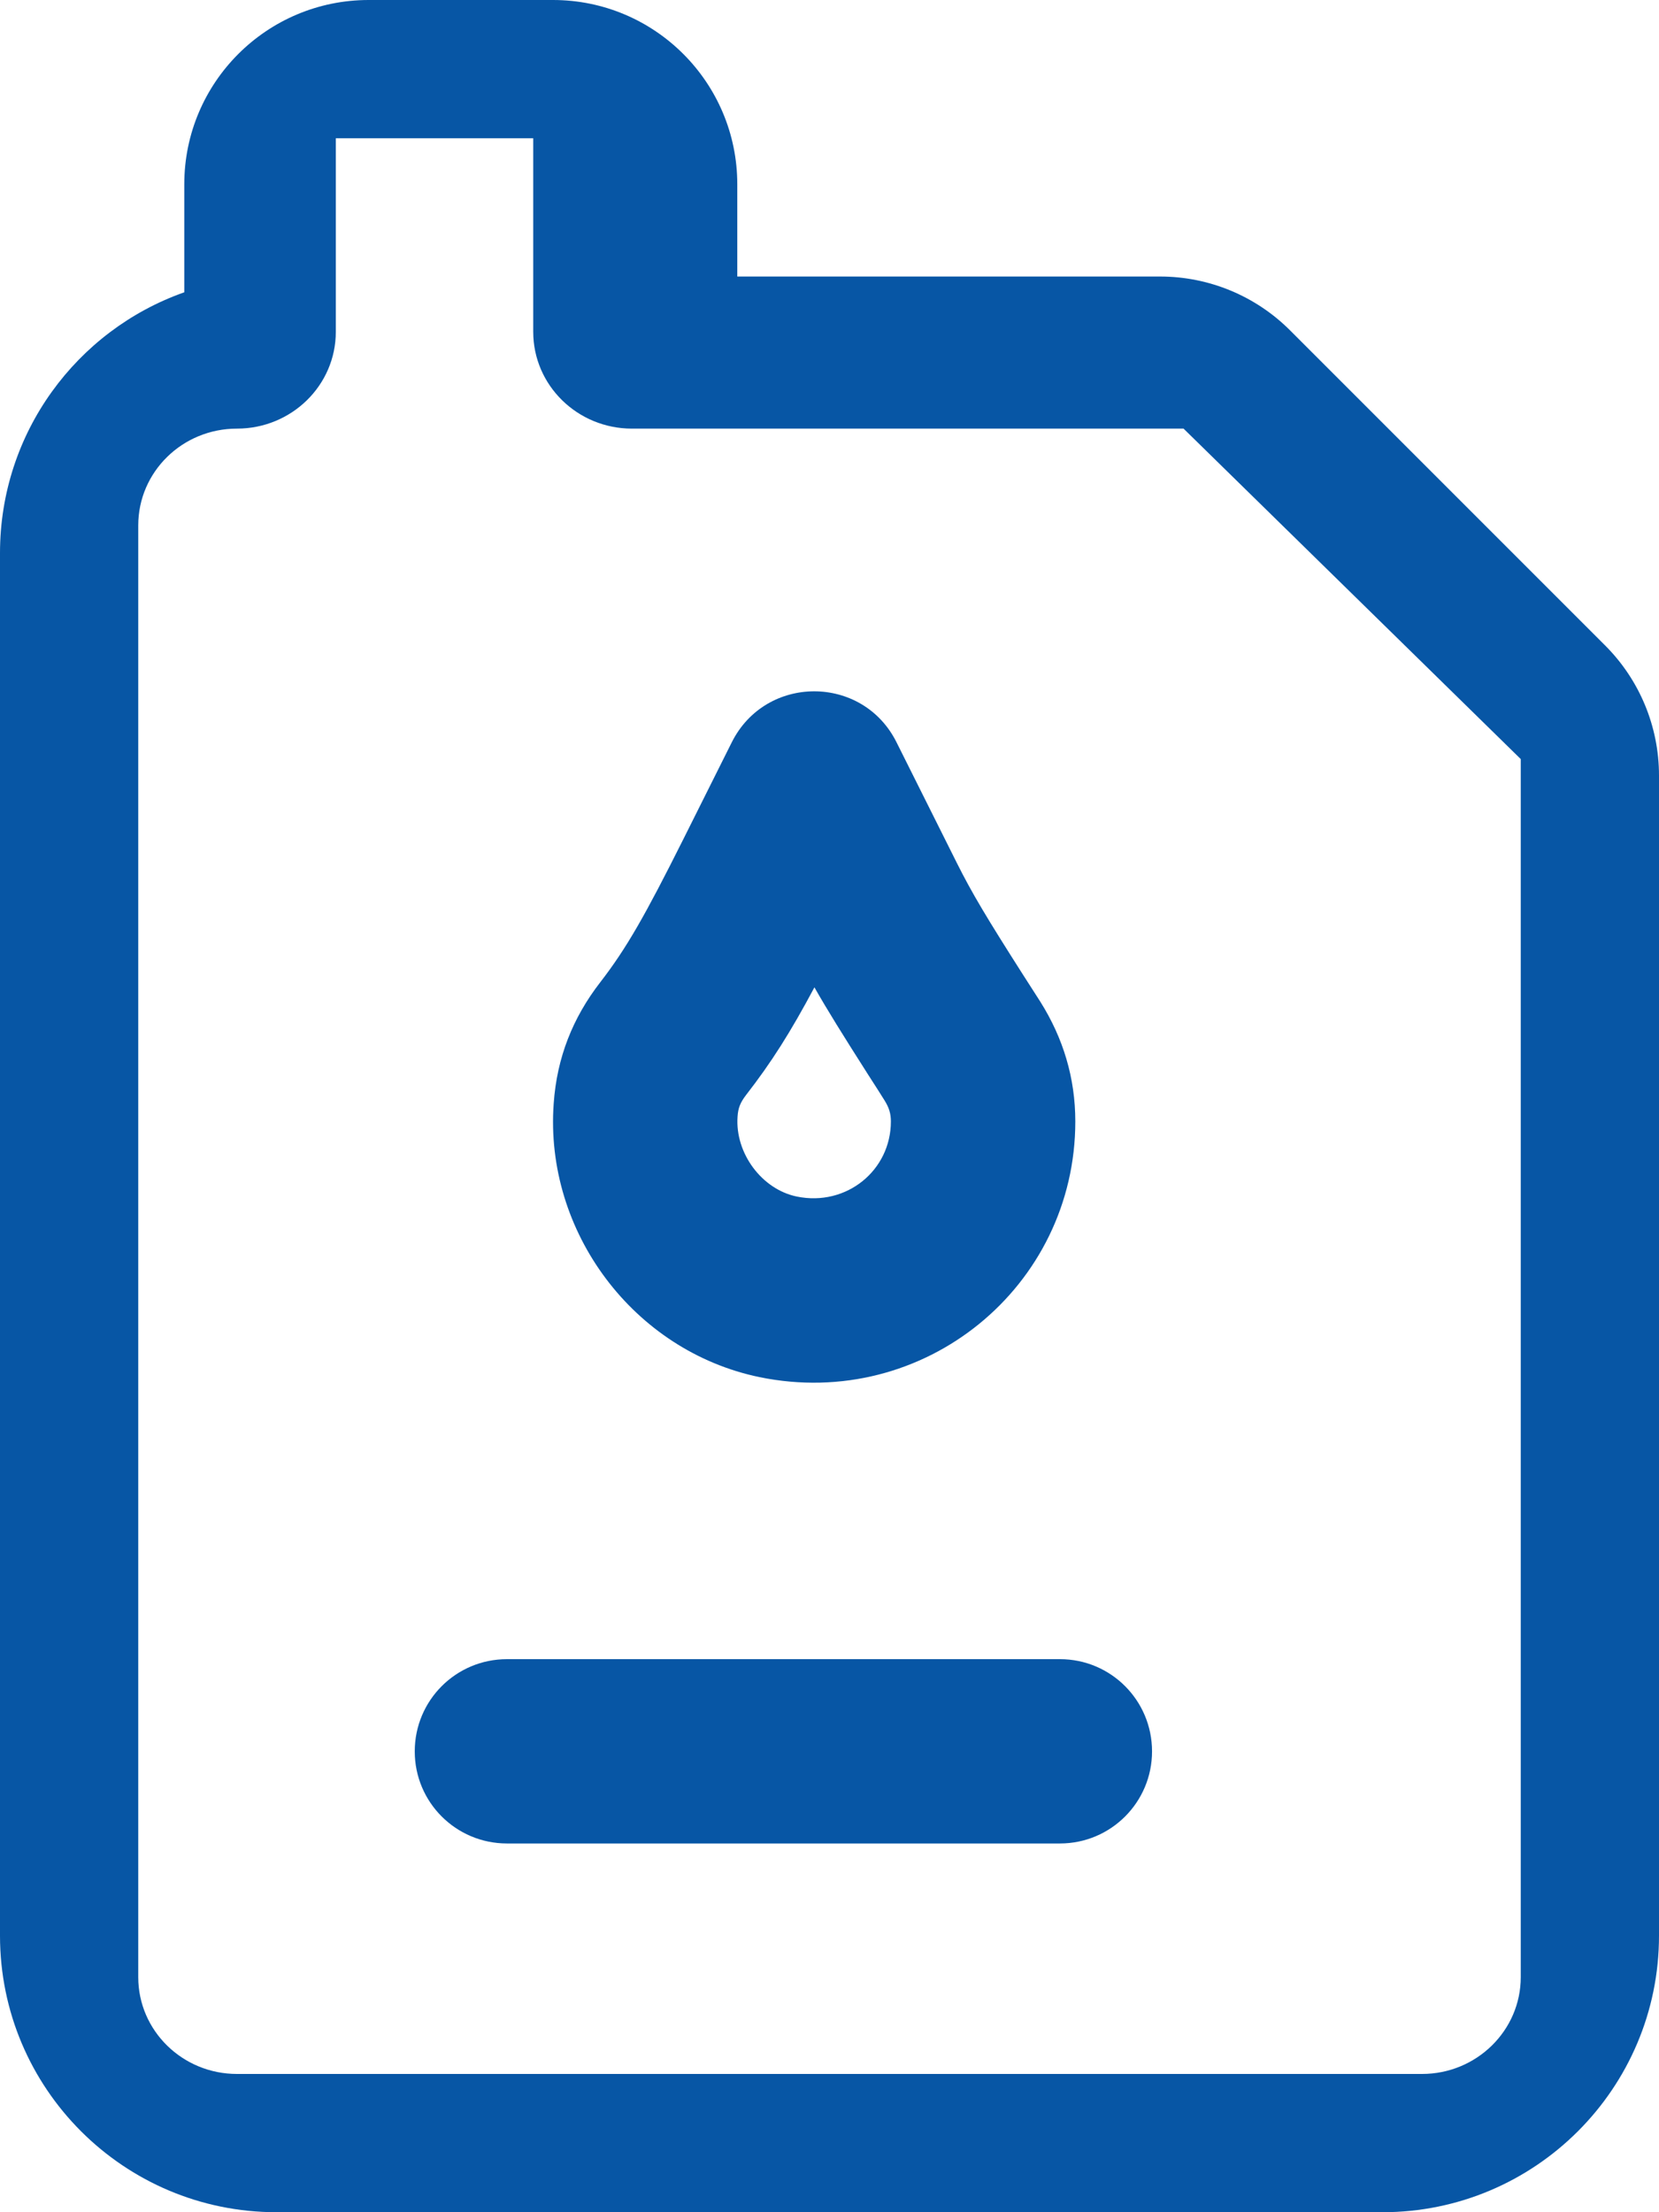 <svg xmlns="http://www.w3.org/2000/svg" width="12" height="16" viewBox="0 0 12 16">
  <g fill="none" fill-rule="evenodd" transform="translate(-2)">
    <rect width="16" height="16"/>
    <g fill="#0756A5" fill-rule="nonzero" transform="translate(2)">
      <path d="M11.609,4.667 L9.333,2.391 C9.083,2.14 8.744,2 8.391,2 L5.333,2 L5.333,1.333 C5.333,0.597 4.736,0 4,0 L2.667,0 C1.93,0 1.333,0.597 1.333,1.333 L1.333,2.114 C0.556,2.388 0,3.129 0,4 L0,14 C0,15.104 0.895,16 2,16 L10,16 C11.104,16 12,15.104 12,14 L12,5.609 C12,5.256 11.86,4.917 11.609,4.667 Z M10.286,15 L1.714,15 C1.32,15 1,14.687 1,14.3 L1,3.8 C1,3.413 1.319,3.1 1.714,3.1 C2.109,3.1 2.429,2.787 2.429,2.4 L2.429,1 L3.857,1 L3.857,2.4 C3.857,2.787 4.177,3.1 4.571,3.1 L8.561,3.1 L11,5.49 L11,14.3 C11,14.686 10.68,15 10.286,15 Z"/>
      <path d="M5.493 9.96C6.685 10.205 7.778 9.305 7.778 8.111 7.778 7.794 7.689 7.506 7.525 7.245 7.49 7.19 7.461 7.145 7.398 7.047 7.138 6.639 7.031 6.461 6.921 6.241L6.485 5.369C6.24 4.877 5.539 4.877 5.293 5.369L4.943 6.069C4.668 6.618 4.533 6.857 4.342 7.104 4.143 7.361 4.028 7.649 4.005 7.982 3.938 8.909 4.583 9.771 5.493 9.96zM5.335 8.076C5.339 8.013 5.355 7.974 5.397 7.919 5.581 7.682 5.717 7.467 5.891 7.141 5.984 7.305 6.097 7.486 6.269 7.756L6.274 7.764C6.337 7.861 6.363 7.903 6.397 7.957 6.431 8.011 6.444 8.054 6.444 8.111 6.444 8.464 6.124 8.728 5.763 8.654 5.511 8.602 5.316 8.341 5.335 8.076zM7.667 12L3.667 12C3.298 12 3 12.298 3 12.667 3 13.035 3.298 13.333 3.667 13.333L7.667 13.333C8.035 13.333 8.333 13.035 8.333 12.667 8.333 12.298 8.035 12 7.667 12z"/>
    </g>
  </g>
</svg>
